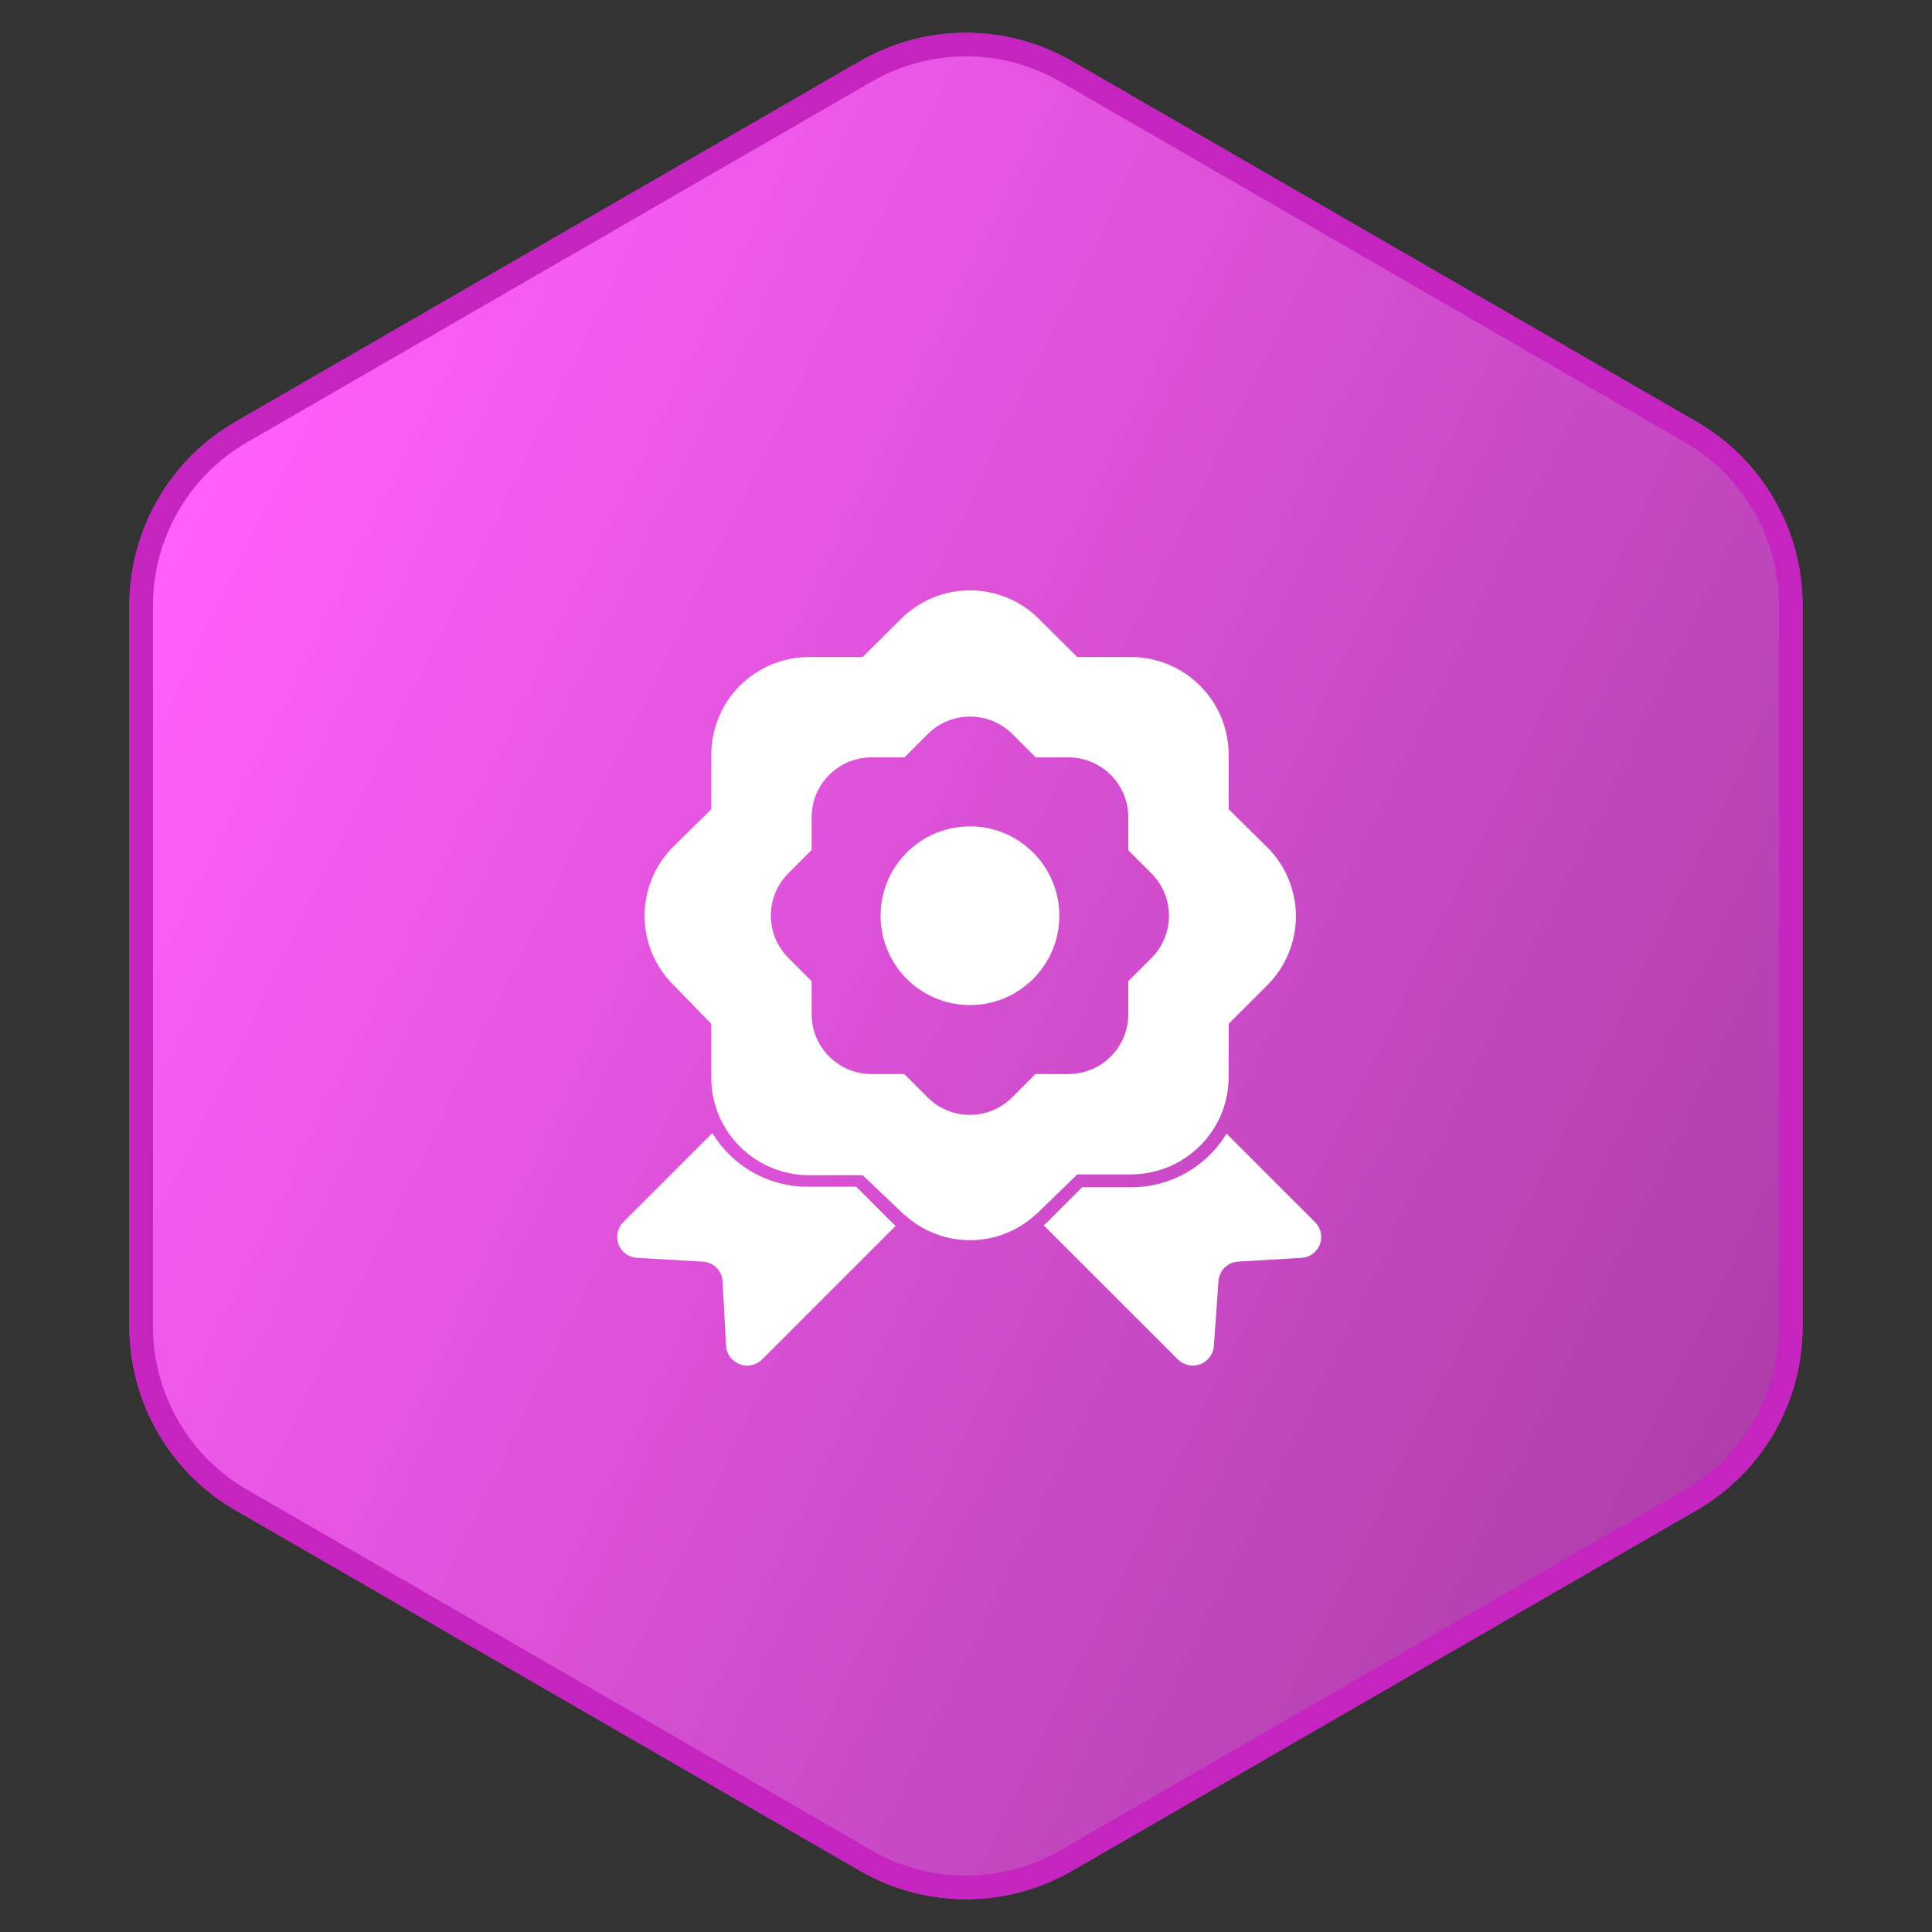 <?xml version="1.0" encoding="UTF-8"?>
<svg width="72px" height="72px" viewBox="0 0 72 72" version="1.1" xmlns="http://www.w3.org/2000/svg" xmlns:xlink="http://www.w3.org/1999/xlink">
    <rect x="0" y="0" width="72" height="72" fill="#333333" stroke="none"/>
    <title>7F740882-C2C7-4476-BC63-E457A231B2A5</title>
    <defs>
        <linearGradient x1="10.237%" y1="10.447%" x2="109.529%" y2="66.025%" id="linearGradient-1">
            <stop stop-color="#FF60FA" offset="0%"></stop>
            <stop stop-color="#AA3CA7" offset="100%"></stop>
        </linearGradient>
        <path d="M39.951,2.281 L63.226,15.719 C65.671,17.13 67.177,19.739 67.177,22.562 L67.177,49.438 C67.177,52.261 65.671,54.87 63.226,56.281 L39.951,69.719 C37.506,71.13 34.494,71.13 32.049,69.719 L8.774,56.281 C6.329,54.87 4.823,52.261 4.823,49.438 L4.823,22.562 C4.823,19.739 6.329,17.13 8.774,15.719 L32.049,2.281 C34.494,0.87 37.506,0.87 39.951,2.281 Z" id="path-2"></path>
    </defs>
    <g id="Green-on-White" stroke="none" stroke-width="1" fill="none" fill-rule="evenodd">
        <g id="Awards" transform="translate(-302, -53)">
            <g id="P---Award---1.4" transform="translate(302, 53)">
                <g id="Polygon">
                    <use fill="#CC48C8" xlink:href="#path-2"></use>
                    <path stroke="#C524C0" stroke-width="0.878" d="M32.268,2.661 C34.577,1.328 37.423,1.328 39.732,2.661 L39.732,2.661 L63.006,16.099 C64.161,16.766 65.094,17.715 65.738,18.831 C66.382,19.947 66.738,21.229 66.738,22.562 L66.738,22.562 L66.738,49.438 C66.738,50.771 66.382,52.053 65.738,53.169 C65.094,54.285 64.161,55.234 63.006,55.901 L63.006,55.901 L39.732,69.339 C37.423,70.672 34.577,70.672 32.268,69.339 L32.268,69.339 L8.994,55.901 C6.685,54.568 5.262,52.104 5.262,49.438 L5.262,49.438 L5.262,22.562 C5.262,21.229 5.618,19.947 6.262,18.831 C6.906,17.715 7.839,16.766 8.994,16.099 L8.994,16.099 Z" stroke-linejoin="square" fill="url(#linearGradient-1)"></path>
                </g>
                <g id="badge-2261240" transform="translate(23, 22)" fill="#FFFFFF" fill-rule="nonzero">
                    <path d="M10.218,23.536 L10.378,23.686 L5.378,28.686 C5.154,28.89 4.833,28.948 4.552,28.835 C4.271,28.722 4.079,28.459 4.058,28.156 L3.928,25.736 C3.897,25.329 3.556,25.015 3.148,25.016 L0.738,24.876 C0.431,24.86 0.162,24.664 0.052,24.377 C-0.058,24.089 0.011,23.764 0.228,23.546 L3.548,20.226 C4.301,21.473 5.652,22.232 7.108,22.226 L8.908,22.226 L10.218,23.536 Z M25.518,24.876 L23.148,25.016 C22.752,25.036 22.433,25.35 22.408,25.746 L22.238,28.156 C22.217,28.463 22.019,28.73 21.731,28.84 C21.443,28.949 21.118,28.881 20.898,28.666 L15.898,23.666 L16.058,23.516 L17.328,22.246 L19.148,22.246 C20.604,22.252 21.956,21.493 22.708,20.246 L26.028,23.566 C26.233,23.785 26.294,24.102 26.185,24.382 C26.076,24.661 25.817,24.853 25.518,24.876 L25.518,24.876 Z" id="Shape"></path>
                    <path d="M24.208,9.556 L22.788,8.156 L22.788,6.156 C22.796,5.186 22.416,4.252 21.733,3.563 C21.049,2.874 20.119,2.486 19.148,2.486 L17.148,2.486 L15.718,1.066 C15.037,0.384 14.112,1.77635684e-15 13.148,1.77635684e-15 C12.184,1.77635684e-15 11.259,0.384 10.578,1.066 L9.148,2.486 L7.148,2.486 C6.177,2.486 5.247,2.874 4.564,3.563 C3.88,4.252 3.5,5.186 3.508,6.156 L3.508,8.156 L2.088,9.556 C1.405,10.237 1.022,11.162 1.022,12.126 C1.022,13.091 1.405,14.015 2.088,14.696 L3.508,16.156 L3.508,18.156 C3.505,18.764 3.656,19.363 3.948,19.896 C4.588,21.067 5.814,21.795 7.148,21.796 L9.148,21.796 L10.578,23.156 C10.627,23.208 10.68,23.255 10.738,23.296 C12.109,24.526 14.187,24.526 15.558,23.296 C15.616,23.255 15.67,23.208 15.718,23.156 L17.148,21.766 L19.148,21.766 C20.482,21.765 21.709,21.037 22.348,19.866 C22.635,19.342 22.786,18.754 22.788,18.156 L22.788,16.156 L24.208,14.736 C24.903,14.054 25.295,13.121 25.295,12.146 C25.295,11.172 24.903,10.239 24.208,9.556 Z M19.918,13.696 L19.048,14.566 L19.048,15.796 C19.048,17.028 18.05,18.026 16.818,18.026 L15.588,18.026 L14.718,18.896 C13.848,19.765 12.439,19.765 11.568,18.896 L10.698,18.026 L9.478,18.026 C8.246,18.026 7.248,17.028 7.248,15.796 L7.248,14.566 L6.378,13.696 C5.51,12.826 5.51,11.417 6.378,10.546 L7.248,9.676 L7.248,8.456 C7.248,7.225 8.246,6.226 9.478,6.226 L10.708,6.226 L11.578,5.356 C12.449,4.488 13.858,4.488 14.728,5.356 L15.598,6.226 L16.828,6.226 C18.056,6.232 19.048,7.229 19.048,8.456 L19.048,9.686 L19.918,10.556 C20.78,11.426 20.78,12.827 19.918,13.696 Z" id="Shape"></path>
                    <circle id="Oval" cx="13.148" cy="12.126" r="3.33"></circle>
                </g>
            </g>
        </g>
    </g>
</svg>